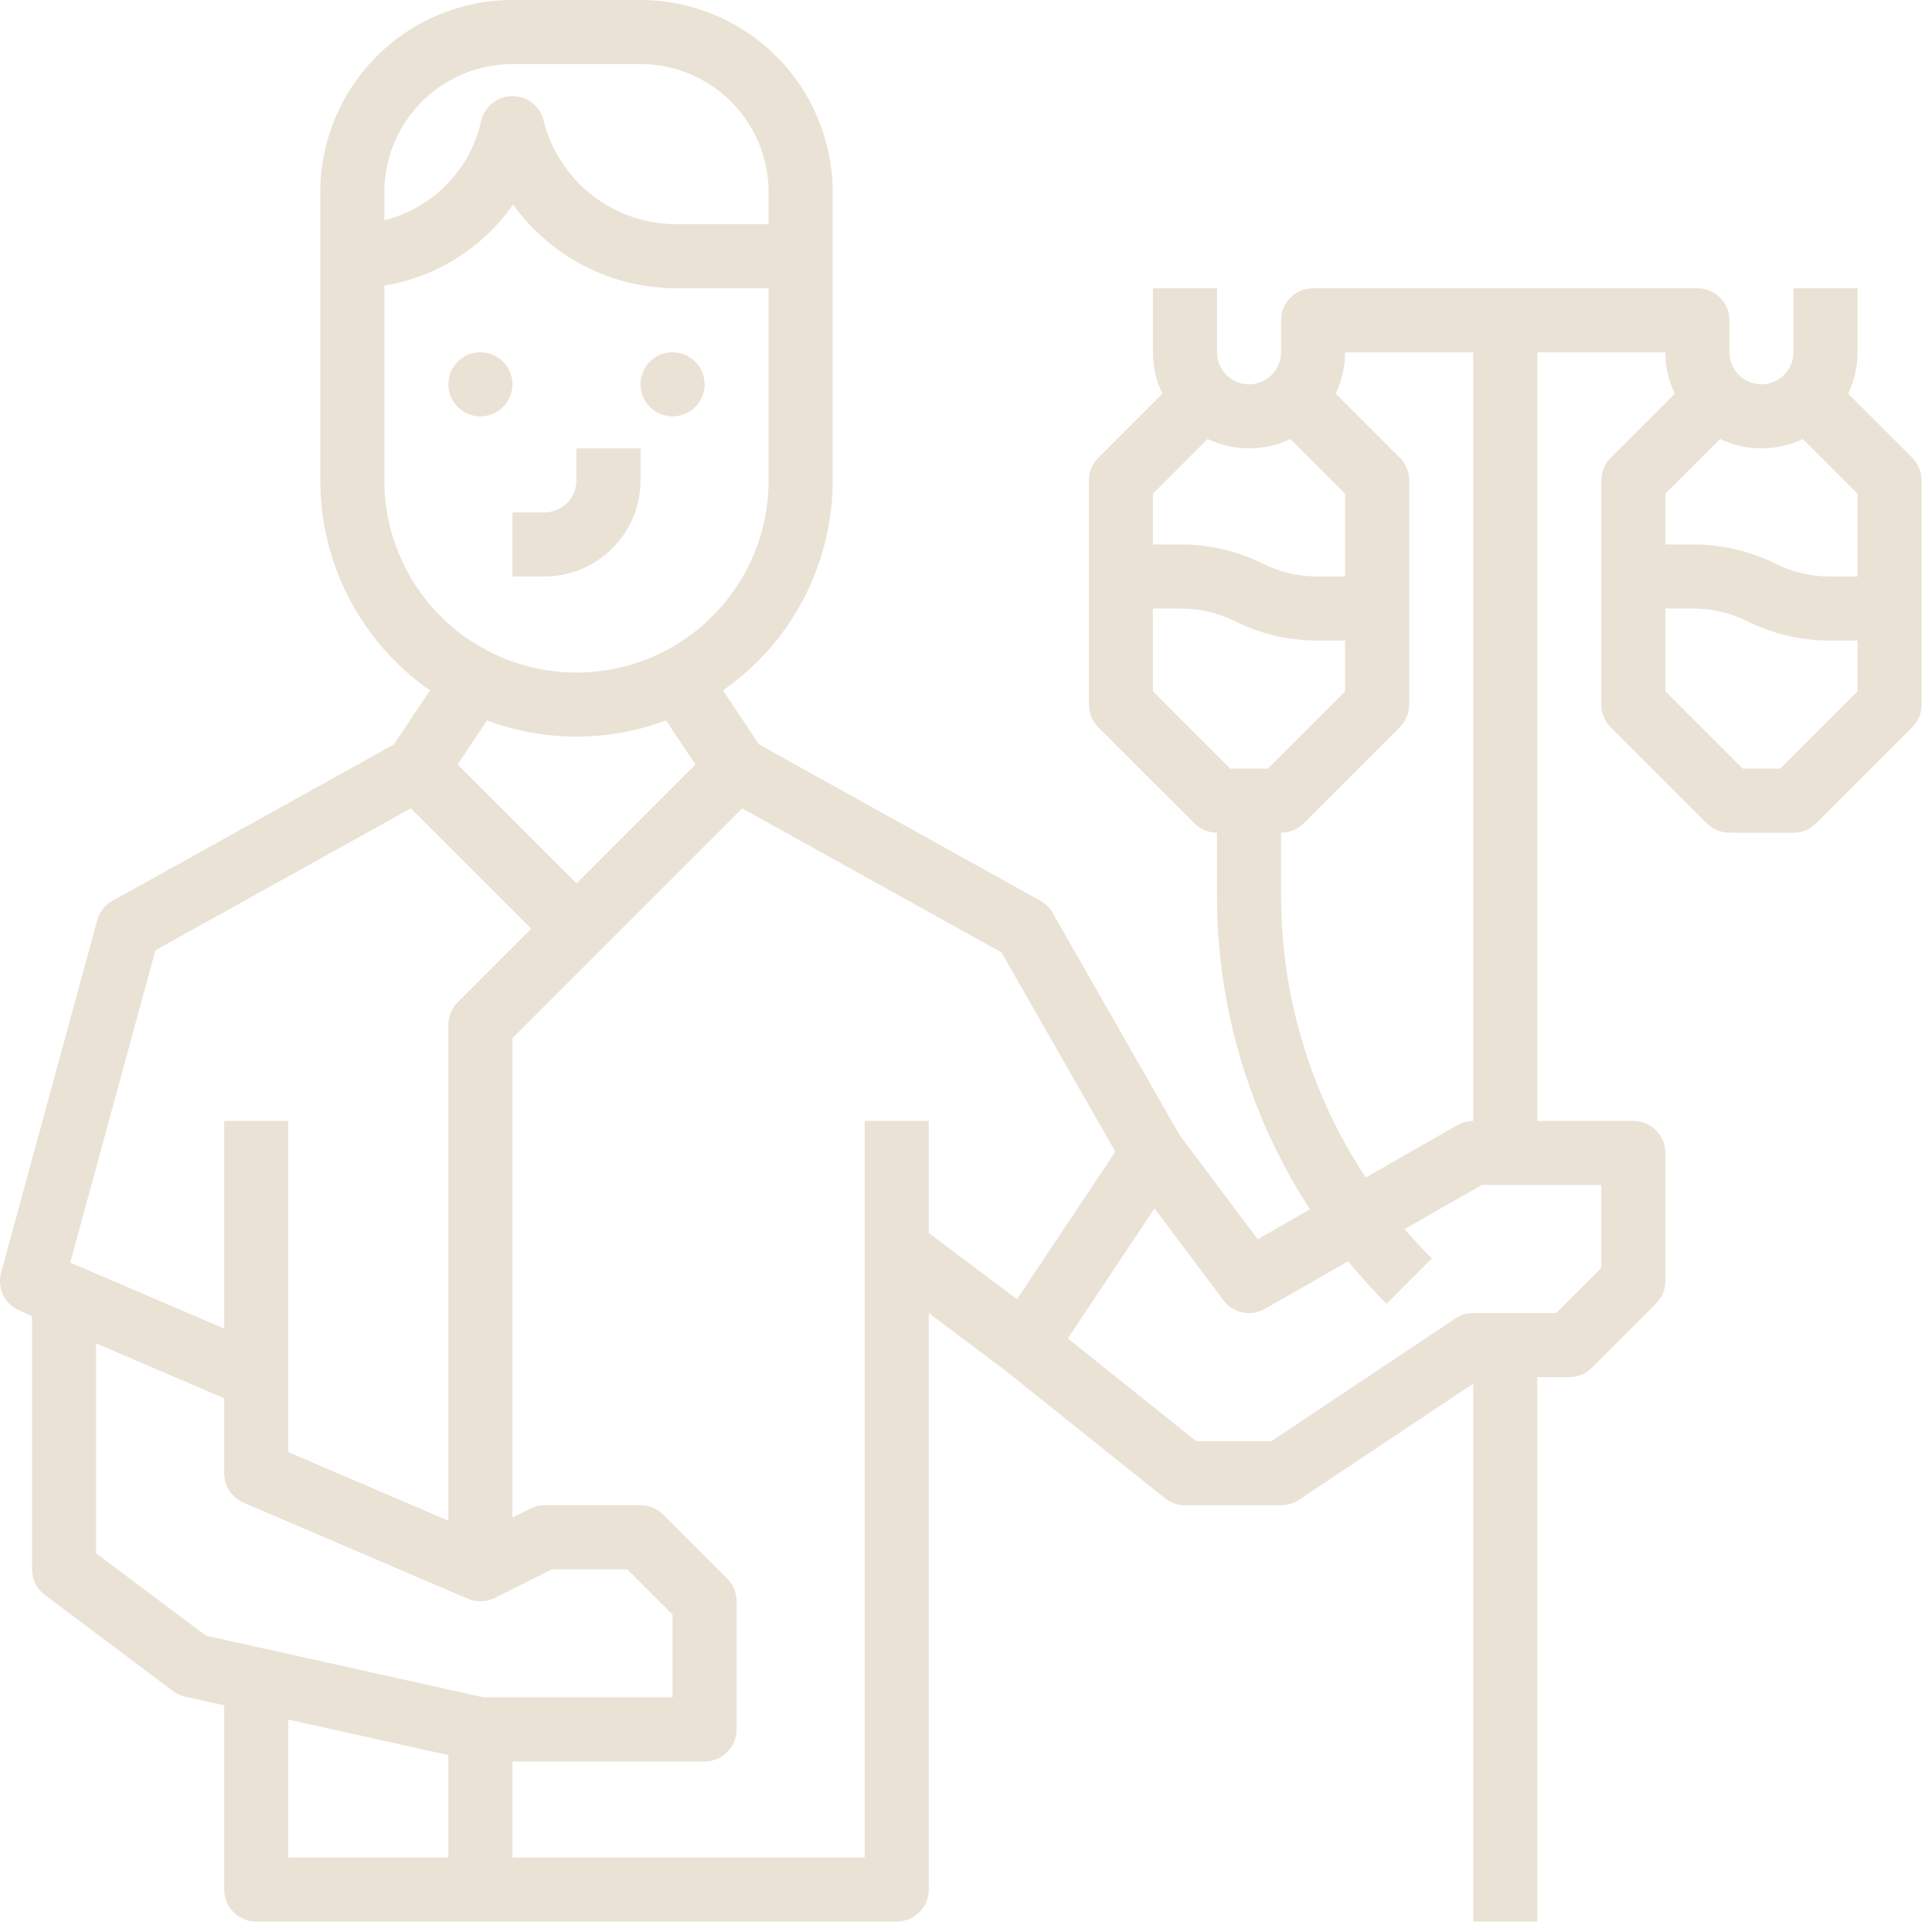 <svg width="133" height="133" viewBox="0 0 133 133" fill="none" xmlns="http://www.w3.org/2000/svg">
    <path opacity="0.5" fill-rule="evenodd" clip-rule="evenodd" d="M2.205 90.588L1.336 90.216C0.847 90.006 0.451 89.627 0.219 89.148C-0.012 88.669 -0.062 88.122 0.078 87.609L6.692 63.357C6.769 63.073 6.902 62.808 7.084 62.577C7.265 62.345 7.491 62.153 7.748 62.01L27.123 51.246L29.601 47.529C27.27 45.906 25.366 43.744 24.051 41.227C22.736 38.709 22.048 35.911 22.047 33.071V13.228C22.051 9.721 23.446 6.359 25.926 3.879C28.406 1.399 31.768 0.004 35.276 0H44.094C47.602 0.004 50.964 1.399 53.444 3.879C55.924 6.359 57.319 9.721 57.323 13.228V33.071C57.322 35.911 56.634 38.709 55.319 41.227C54.004 43.744 52.1 45.906 49.769 47.529L52.247 51.246L71.622 62.01C71.974 62.206 72.266 62.494 72.466 62.843L81.216 78.157L86.58 85.309L90.18 83.252C85.984 76.803 83.76 69.27 83.779 61.576V57.323C83.195 57.323 82.634 57.091 82.22 56.677L75.606 50.063C75.193 49.65 74.961 49.089 74.961 48.504V33.071C74.961 32.486 75.193 31.925 75.606 31.512L80.016 27.102C79.59 26.212 79.369 25.238 79.37 24.252V19.843H83.779V24.252C83.779 24.837 84.012 25.398 84.425 25.811C84.839 26.224 85.4 26.457 85.984 26.457C86.569 26.457 87.13 26.224 87.543 25.811C87.957 25.398 88.189 24.837 88.189 24.252V22.047C88.189 21.462 88.421 20.902 88.835 20.488C89.248 20.075 89.809 19.843 90.394 19.843H116.85C117.435 19.843 117.996 20.075 118.409 20.488C118.823 20.902 119.055 21.462 119.055 22.047V24.252C119.055 24.837 119.287 25.398 119.701 25.811C120.114 26.224 120.675 26.457 121.26 26.457C121.845 26.457 122.405 26.224 122.819 25.811C123.232 25.398 123.465 24.837 123.465 24.252V19.843H127.874V24.252C127.875 25.238 127.654 26.212 127.228 27.102L131.638 31.512C132.051 31.925 132.283 32.486 132.283 33.071V48.504C132.283 49.089 132.051 49.65 131.638 50.063L125.024 56.677C124.61 57.091 124.049 57.323 123.465 57.323H119.055C118.47 57.323 117.91 57.091 117.496 56.677L110.882 50.063C110.468 49.65 110.236 49.089 110.236 48.504V33.071C110.236 32.486 110.468 31.925 110.882 31.512L115.292 27.102C114.865 26.212 114.645 25.238 114.646 24.252H105.827V77.165H112.441C113.026 77.165 113.586 77.398 114 77.811C114.413 78.225 114.646 78.785 114.646 79.37V88.189C114.646 88.774 114.413 89.335 114 89.748L109.591 94.158C109.177 94.571 108.616 94.803 108.031 94.803H105.827V132.284H101.417V95.248L89.412 103.252C89.05 103.493 88.624 103.622 88.189 103.622H81.575C81.074 103.622 80.588 103.452 80.197 103.139L69.199 94.341L63.937 90.394V130.079C63.937 130.664 63.705 131.224 63.291 131.638C62.878 132.051 62.317 132.284 61.732 132.284H17.638C17.053 132.284 16.492 132.051 16.079 131.638C15.665 131.224 15.433 130.664 15.433 130.079V117.394L12.75 116.798C12.444 116.73 12.156 116.598 11.905 116.41L3.087 109.795C2.813 109.59 2.59 109.324 2.437 109.018C2.284 108.711 2.205 108.374 2.205 108.032V90.588ZM119.968 52.913H122.551L127.874 47.591V44.094H125.93C123.966 44.092 122.031 43.635 120.274 42.759C119.13 42.189 117.869 41.891 116.59 41.89H114.646V47.591L119.968 52.913ZM127.874 33.984L124.11 30.22C123.22 30.645 122.246 30.866 121.26 30.866C120.274 30.866 119.3 30.645 118.41 30.22L114.646 33.984V37.48H116.59C118.553 37.483 120.489 37.94 122.246 38.816C123.39 39.386 124.651 39.684 125.93 39.685H127.874V33.984ZM6.614 92.478V106.929L14.171 112.597L33.313 116.85H46.299V111.149L43.181 108.032H38.001L34.057 110.004C33.77 110.147 33.456 110.226 33.136 110.235C32.815 110.245 32.497 110.184 32.202 110.058L16.769 103.444C16.373 103.274 16.035 102.991 15.797 102.631C15.56 102.271 15.433 101.849 15.433 101.417V96.257L6.614 92.478ZM30.866 120.824L19.842 118.374V127.874H30.866V120.824ZM85.984 30.866C84.998 30.866 84.024 30.645 83.135 30.22L79.37 33.984V37.48H81.314C83.278 37.483 85.213 37.94 86.97 38.816C88.115 39.386 89.375 39.684 90.654 39.685H92.598V33.984L88.834 30.22C87.944 30.645 86.971 30.866 85.984 30.866ZM79.37 41.89V47.591L84.693 52.913H87.276L92.598 47.591V44.094H90.654C88.691 44.092 86.755 43.635 84.998 42.759C83.854 42.189 82.593 41.891 81.314 41.89H79.37ZM88.189 57.323V61.576C88.171 68.502 90.198 75.281 94.016 81.06L100.324 77.456C100.657 77.266 101.034 77.165 101.417 77.165V24.252H92.598C92.6 25.238 92.379 26.212 91.952 27.102L96.362 31.512C96.776 31.925 97.008 32.486 97.008 33.071V48.504C97.008 49.089 96.776 49.65 96.362 50.063L89.748 56.677C89.335 57.091 88.774 57.323 88.189 57.323ZM92.803 86.832L87.078 90.103C86.611 90.37 86.064 90.457 85.537 90.348C85.011 90.239 84.543 89.942 84.22 89.512L79.476 83.186L73.507 92.139L82.348 99.213H87.522L100.194 90.764C100.557 90.523 100.982 90.394 101.417 90.394H107.118L110.236 87.276V81.575H102.003L96.695 84.608C97.29 85.303 97.914 85.977 98.567 86.63L95.449 89.748C94.514 88.812 93.632 87.84 92.803 86.832ZM70.009 89.436L76.78 79.281L68.942 65.565L51.092 55.648L35.276 71.464V104.464L36.494 103.855C36.8 103.702 37.138 103.622 37.48 103.622H44.094C44.679 103.622 45.24 103.854 45.654 104.268L50.063 108.677C50.476 109.091 50.709 109.652 50.709 110.236V119.055C50.709 119.64 50.476 120.201 50.063 120.614C49.649 121.028 49.089 121.26 48.504 121.26H35.276V127.874H59.528V77.165H63.937V84.882L70.009 89.436ZM29.043 6.995C27.389 8.649 26.459 10.89 26.457 13.228V15.164C28.056 14.765 29.517 13.939 30.682 12.773C31.847 11.608 32.673 10.147 33.071 8.547L33.137 8.283C33.257 7.806 33.532 7.383 33.919 7.081C34.307 6.778 34.784 6.614 35.276 6.614H35.276C35.768 6.614 36.245 6.779 36.633 7.081C37.02 7.384 37.295 7.807 37.414 8.284C37.923 10.327 39.1 12.141 40.76 13.437C42.419 14.733 44.465 15.435 46.57 15.433H52.913V13.228C52.911 10.89 51.981 8.649 50.327 6.995C48.674 5.342 46.432 4.412 44.094 4.409H35.276C32.937 4.412 30.696 5.342 29.043 6.995ZM26.457 19.657V33.071C26.457 36.579 27.85 39.944 30.331 42.425C32.812 44.906 36.177 46.299 39.685 46.299C43.193 46.299 46.558 44.906 49.039 42.425C51.52 39.944 52.913 36.579 52.913 33.071V19.843H46.57C44.372 19.845 42.205 19.323 40.248 18.321C38.292 17.319 36.603 15.864 35.321 14.078C34.291 15.553 32.976 16.806 31.453 17.764C29.931 18.723 28.232 19.366 26.457 19.657ZM45.847 49.596C43.876 50.333 41.789 50.71 39.685 50.709C37.581 50.71 35.494 50.333 33.523 49.596L31.498 52.632L39.685 60.819L47.872 52.632L45.847 49.596ZM28.278 55.648L10.701 65.413L4.836 86.918L15.433 91.46V77.165H19.842V99.963L30.866 104.688V70.551C30.866 69.966 31.098 69.406 31.512 68.992L36.567 63.937L28.278 55.648ZM35.276 26.457C35.276 27.674 34.288 28.661 33.071 28.661C31.853 28.661 30.866 27.674 30.866 26.457C30.866 25.239 31.853 24.252 33.071 24.252C34.288 24.252 35.276 25.239 35.276 26.457ZM48.504 26.457C48.504 27.674 47.517 28.661 46.299 28.661C45.081 28.661 44.094 27.674 44.094 26.457C44.094 25.239 45.081 24.252 46.299 24.252C47.517 24.252 48.504 25.239 48.504 26.457ZM35.276 39.685H37.48C39.234 39.683 40.915 38.986 42.155 37.746C43.395 36.506 44.092 34.825 44.094 33.071V30.866H39.685V33.071C39.684 33.655 39.452 34.216 39.038 34.629C38.625 35.042 38.065 35.275 37.48 35.276H35.276V39.685Z" fill="#D7C7AB"/>
</svg>
